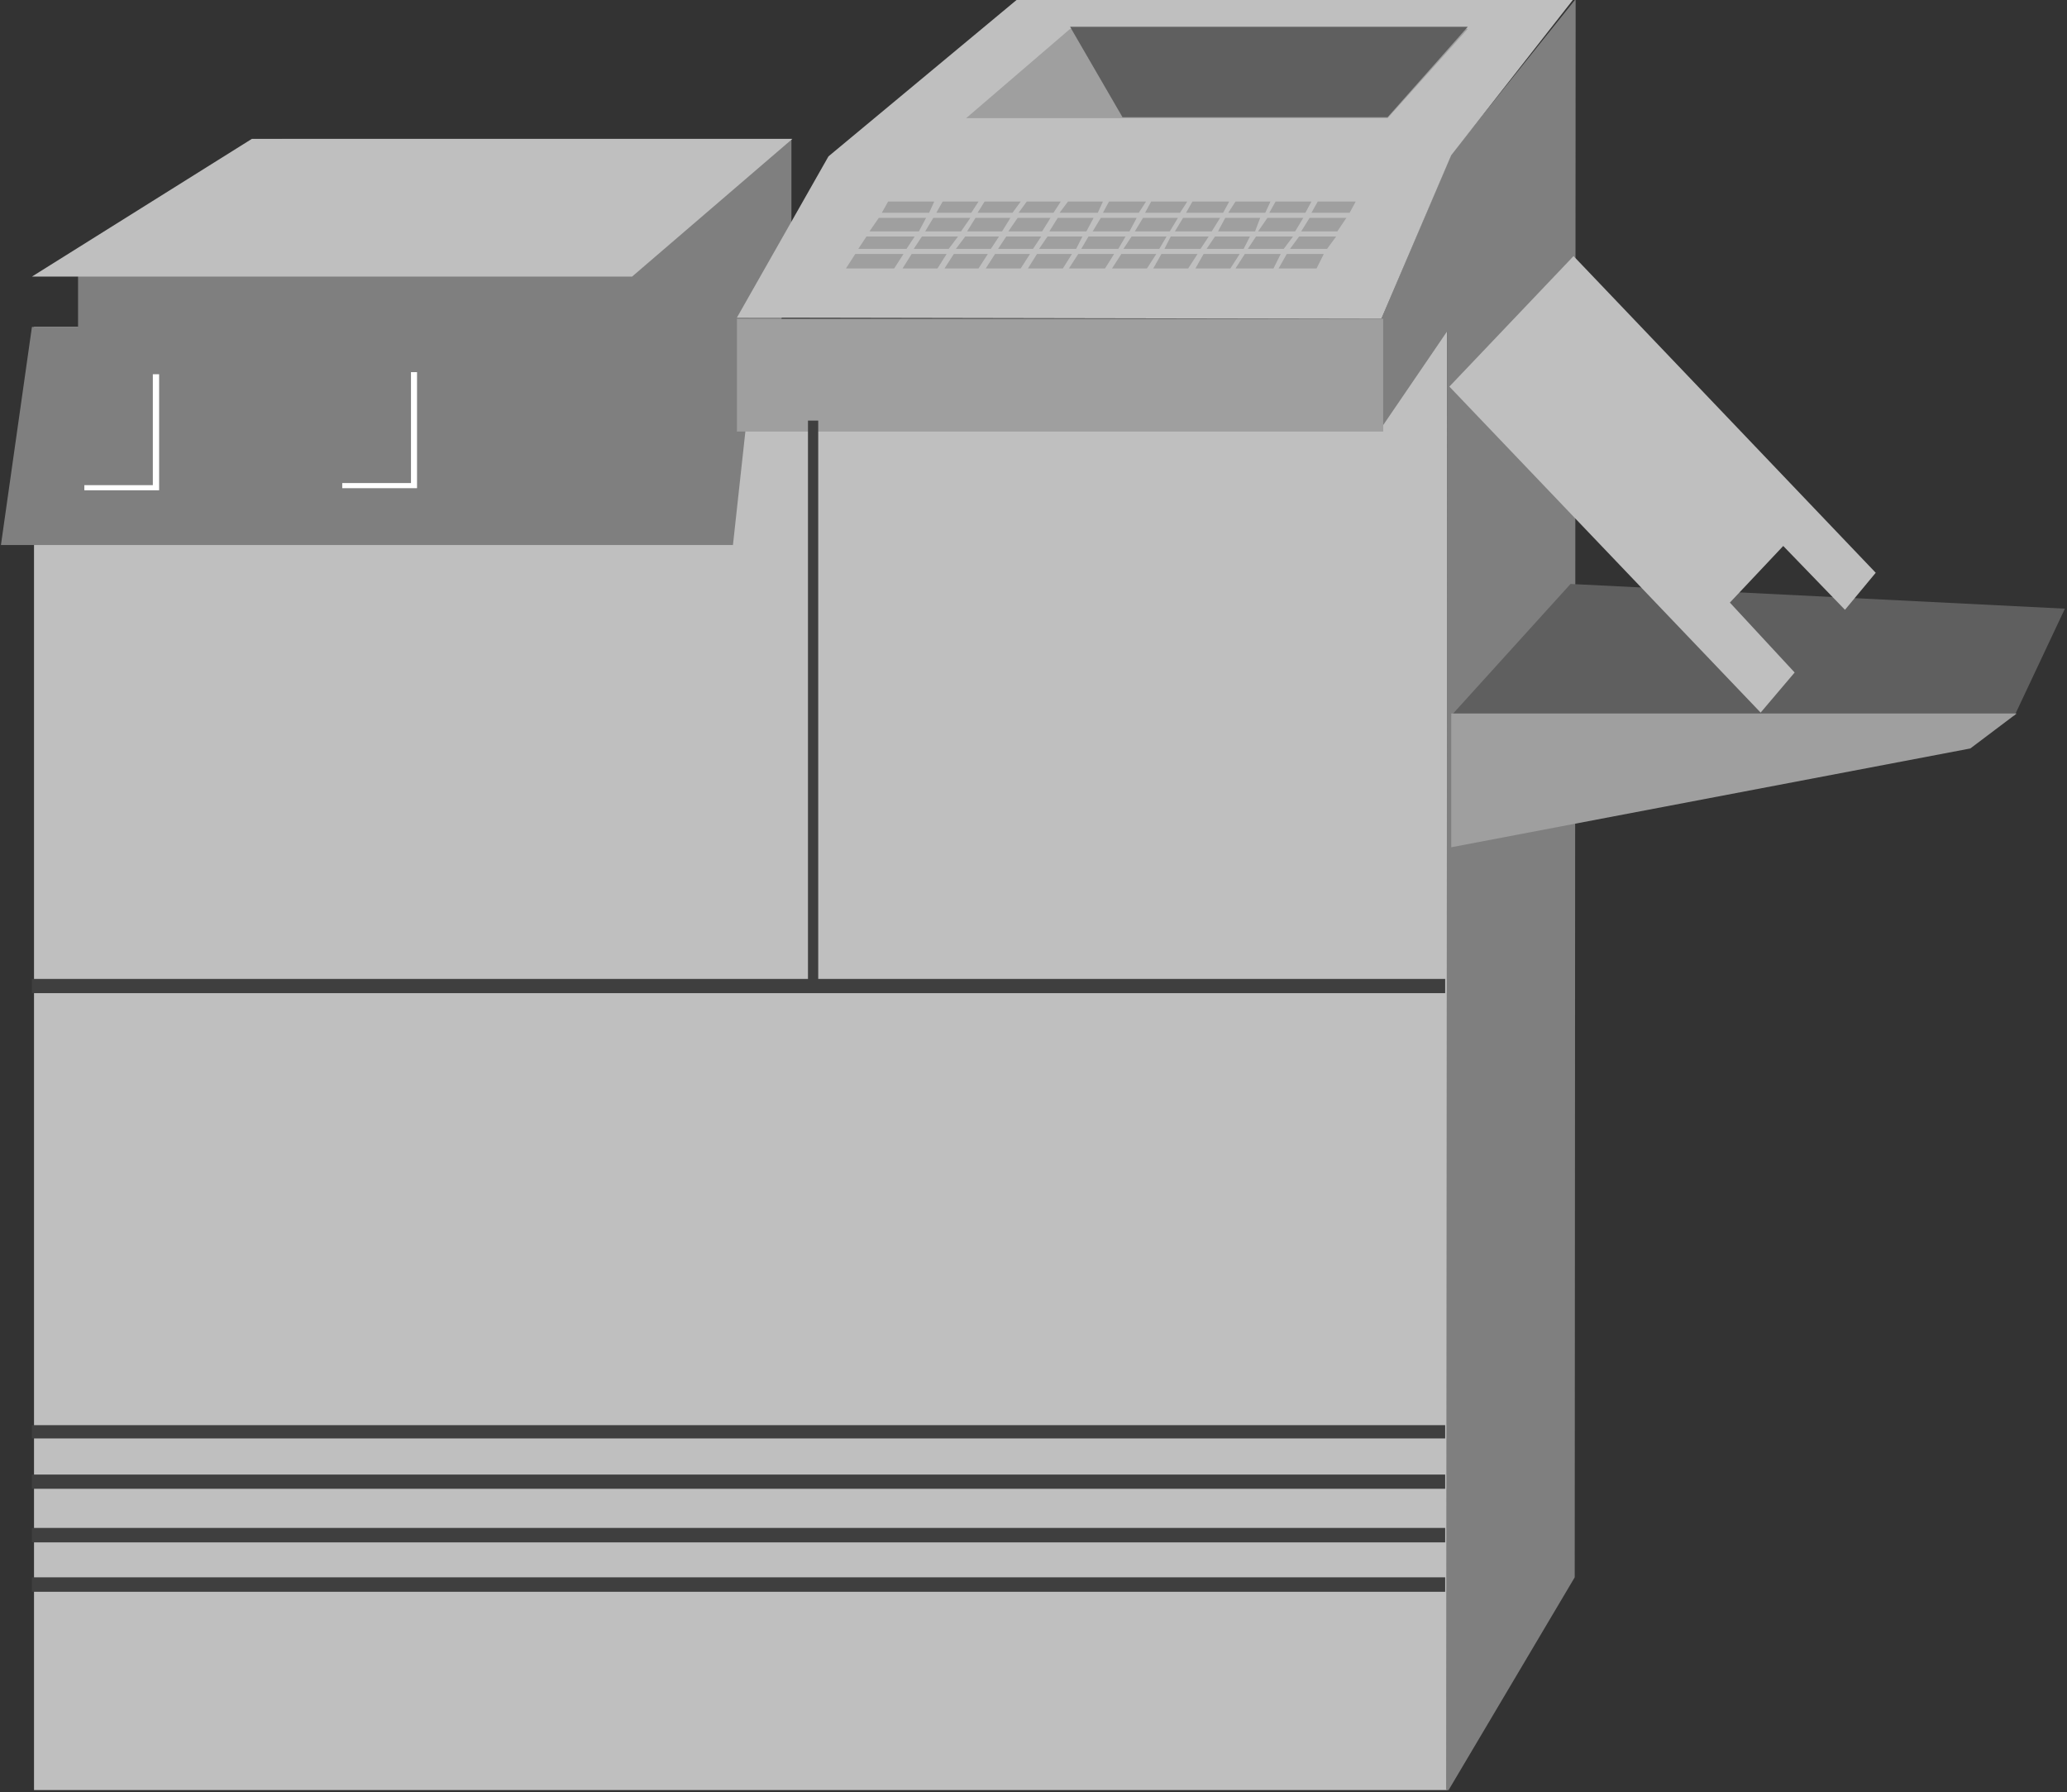 <?xml version="1.0" encoding="UTF-8" standalone="no"?>
<svg
   xmlns:ooo="http://xml.openoffice.org/svg/export"
   xmlns:dc="http://purl.org/dc/elements/1.1/"
   xmlns:cc="http://creativecommons.org/ns#"
   xmlns:rdf="http://www.w3.org/1999/02/22-rdf-syntax-ns#"
   xmlns:svg="http://www.w3.org/2000/svg"
   xmlns="http://www.w3.org/2000/svg"
   xmlns:sodipodi="http://sodipodi.sourceforge.net/DTD/sodipodi-0.dtd"
   xmlns:inkscape="http://www.inkscape.org/namespaces/inkscape"
   version="1.2"
   width="88.72mm"
   height="76.91mm"
   viewBox="0 0 8872 7691"
   preserveAspectRatio="xMidYMid"
   xml:space="preserve"
   id="svg210"
   sodipodi:docname="copier.svg"
   style="fill-rule:evenodd;stroke-width:28.222;stroke-linejoin:round"
   inkscape:version="0.92.5 (2060ec1f9f, 2020-04-08)"><rect x="0" y="0" width="8872" height="7691" fill="#333333" stroke="none"/><sodipodi:namedview
   pagecolor="#ffffff"
   bordercolor="#666666"
   borderopacity="1"
   objecttolerance="10"
   gridtolerance="10"
   guidetolerance="10"
   inkscape:pageopacity="0"
   inkscape:pageshadow="2"
   inkscape:window-width="664"
   inkscape:window-height="487"
   id="namedview212"
   showgrid="false"
   inkscape:zoom="0.2102413"
   inkscape:cx="167.65984"
   inkscape:cy="145.32283"
   inkscape:window-x="0"
   inkscape:window-y="0"
   inkscape:window-maximized="0"
   inkscape:current-layer="svg210" />
 <defs
   class="ClipPathGroup"
   id="defs8">
  <clipPath
   id="presentation_clip_path"
   clipPathUnits="userSpaceOnUse">
   <rect
   x="0"
   y="0"
   width="21000"
   height="29700"
   id="rect2" />
  </clipPath>
  <clipPath
   id="presentation_clip_path_shrink"
   clipPathUnits="userSpaceOnUse">
   <rect
   x="21"
   y="29"
   width="20958"
   height="29641"
   id="rect5" />
  </clipPath>
 </defs>
 <defs
   class="TextShapeIndex"
   id="defs12">
  <g
   ooo:slide="id1"
   ooo:id-list="id3"
   id="g10" />
 </defs>
 <defs
   class="EmbeddedBulletChars"
   id="defs44">
  <g
   id="bullet-char-template-57356"
   transform="matrix(4.8828125e-4,0,0,-4.8828125e-4,0,0)">
   <path
   d="M 580,1141 1163,571 580,0 -4,571 Z"
   id="path14"
   inkscape:connector-curvature="0" />
  </g>
  <g
   id="bullet-char-template-57354"
   transform="matrix(4.8828125e-4,0,0,-4.8828125e-4,0,0)">
   <path
   d="M 8,1128 H 1137 V 0 H 8 Z"
   id="path17"
   inkscape:connector-curvature="0" />
  </g>
  <g
   id="bullet-char-template-10146"
   transform="matrix(4.8828125e-4,0,0,-4.8828125e-4,0,0)">
   <path
   d="M 174,0 602,739 174,1481 1456,739 Z M 1358,739 309,1346 659,739 Z"
   id="path20"
   inkscape:connector-curvature="0" />
  </g>
  <g
   id="bullet-char-template-10132"
   transform="matrix(4.8828125e-4,0,0,-4.8828125e-4,0,0)">
   <path
   d="M 2015,739 1276,0 H 717 l 543,543 H 174 v 393 h 1086 l -543,545 h 557 z"
   id="path23"
   inkscape:connector-curvature="0" />
  </g>
  <g
   id="bullet-char-template-10007"
   transform="matrix(4.8828125e-4,0,0,-4.8828125e-4,0,0)">
   <path
   d="m 0,-2 c -7,16 -16,29 -25,39 l 381,530 c -94,256 -141,385 -141,387 0,25 13,38 40,38 9,0 21,-2 34,-5 21,4 42,12 65,25 l 27,-13 111,-251 280,301 64,-25 24,25 c 21,-10 41,-24 62,-43 C 886,937 835,863 770,784 769,783 710,716 594,584 L 774,223 c 0,-27 -21,-55 -63,-84 l 16,-20 C 717,90 699,76 672,76 641,76 570,178 457,381 L 164,-76 c -22,-34 -53,-51 -92,-51 -42,0 -63,17 -64,51 -7,9 -10,24 -10,44 0,9 1,19 2,30 z"
   id="path26"
   inkscape:connector-curvature="0" />
  </g>
  <g
   id="bullet-char-template-10004"
   transform="matrix(4.8828125e-4,0,0,-4.8828125e-4,0,0)">
   <path
   d="M 285,-33 C 182,-33 111,30 74,156 52,228 41,333 41,471 c 0,78 14,145 41,201 34,71 87,106 158,106 53,0 88,-31 106,-94 l 23,-176 c 8,-64 28,-97 59,-98 l 735,706 c 11,11 33,17 66,17 42,0 63,-15 63,-46 V 965 c 0,-36 -10,-64 -30,-84 L 442,47 C 390,-6 338,-33 285,-33 Z"
   id="path29"
   inkscape:connector-curvature="0" />
  </g>
  <g
   id="bullet-char-template-9679"
   transform="matrix(4.8828125e-4,0,0,-4.8828125e-4,0,0)">
   <path
   d="M 813,0 C 632,0 489,54 383,161 276,268 223,411 223,592 c 0,181 53,324 160,431 106,107 249,161 430,161 179,0 323,-54 432,-161 108,-107 162,-251 162,-431 0,-180 -54,-324 -162,-431 C 1136,54 992,0 813,0 Z"
   id="path32"
   inkscape:connector-curvature="0" />
  </g>
  <g
   id="bullet-char-template-8226"
   transform="matrix(4.8828125e-4,0,0,-4.8828125e-4,0,0)">
   <path
   d="m 346,457 c -73,0 -137,26 -191,78 -54,51 -81,114 -81,188 0,73 27,136 81,188 54,52 118,78 191,78 73,0 134,-26 185,-79 51,-51 77,-114 77,-187 0,-75 -25,-137 -76,-188 -50,-52 -112,-78 -186,-78 z"
   id="path35"
   inkscape:connector-curvature="0" />
  </g>
  <g
   id="bullet-char-template-8211"
   transform="matrix(4.8828125e-4,0,0,-4.8828125e-4,0,0)">
   <path
   d="M -4,459 H 1135 V 606 H -4 Z"
   id="path38"
   inkscape:connector-curvature="0" />
  </g>
  <g
   id="bullet-char-template-61548"
   transform="matrix(4.8828125e-4,0,0,-4.8828125e-4,0,0)">
   <path
   d="m 173,740 c 0,163 58,303 173,419 116,115 255,173 419,173 163,0 302,-58 418,-173 116,-116 174,-256 174,-419 0,-163 -58,-303 -174,-418 C 1067,206 928,148 765,148 601,148 462,206 346,322 231,437 173,577 173,740 Z"
   id="path41"
   inkscape:connector-curvature="0" />
  </g>
 </defs>
 <g
   id="g49"
   transform="translate(-6064,-11004)">
  <g
   id="id2"
   class="Master_Slide">
   <g
   id="bg-id2"
   class="Background" />
   <g
   id="bo-id2"
   class="BackgroundObjects" />
  </g>
 </g>
 <g
   class="SlideGroup"
   id="g208"
   transform="translate(-6064,-11004)">
  <g
   id="g206">
   <g
   id="container-id1">
    <g
   id="id1"
   class="Slide"
   clip-path="url(#presentation_clip_path)">
     <g
   class="Page"
   id="g202">
      <g
   class="Graphic"
   id="g200">
       <g
   id="id3">
        <rect
   class="BoundingBox"
   x="6064"
   y="11004"
   width="8872"
   height="7691"
   id="rect51"
   style="fill:none;stroke:none" />
        <defs
   id="defs56">
         <clipPath
   id="clip_path_1"
   clipPathUnits="userSpaceOnUse">
          <path
   d="m 6064,11004 h 8871 v 7690 H 6064 Z"
   id="path53"
   inkscape:connector-curvature="0" />
         </clipPath>
        </defs>
        <g
   clip-path="url(#clip_path_1)"
   id="g58" />
        <defs
   id="defs63">
         <clipPath
   id="clip_path_2"
   clipPathUnits="userSpaceOnUse">
          <path
   d="m 6068,11004 h 8858 v 7682 H 6068 Z"
   id="path60"
   inkscape:connector-curvature="0" />
         </clipPath>
        </defs>
        <g
   clip-path="url(#clip_path_2)"
   id="g195">
         <path
   d="M 12276,12407 H 6210 v 6292 h 6066 z"
   id="path65"
   inkscape:connector-curvature="0"
   style="fill:#bfbfbf;stroke:none" />
         <path
   d="m 12827,11000 -4,6773 -552,931 5,-6279 -283,415 v -468 l 300,-706 z"
   id="path67"
   inkscape:connector-curvature="0"
   style="fill:#7f7f7f;stroke:none" />
         <path
   d="m 12805,13510 -512,565 h 2418 l 216,-459 z"
   id="path69"
   inkscape:connector-curvature="0"
   style="fill:#5f5f5f;stroke:none" />
         <path
   d="m 14720,14066 h -2427 v 574 l 2228,-424 z"
   id="path71"
   inkscape:connector-curvature="0"
   style="fill:#9f9f9f;stroke:none" />
         <path
   d="m 9461,11600 v 644 l -194,578 -57,521 H 6068 l 133,-936 h 198 v -243 l 874,-564 z"
   id="path73"
   inkscape:connector-curvature="0"
   style="fill:#7f7f7f;stroke:none" />
         <path
   d="m 7145,11600 h 2320 l -688,591 H 6201 Z"
   id="path75"
   inkscape:connector-curvature="0"
   style="fill:#bfbfbf;stroke:none" />
         <path
   d="m 6426,12610 h 321 v 498 h -321 z"
   id="path77"
   inkscape:connector-curvature="0"
   style="fill:#ffffff;stroke:none" />
         <path
   d="m 6399,12588 h 321 v 498 h -321 z"
   id="path79"
   inkscape:connector-curvature="0"
   style="fill:#7f7f7f;stroke:none" />
         <path
   d="m 7533,12601 h 321 v 498 h -321 z"
   id="path81"
   inkscape:connector-curvature="0"
   style="fill:#ffffff;stroke:none" />
         <path
   d="m 7507,12579 h 321 v 498 h -321 z"
   id="path83"
   inkscape:connector-curvature="0"
   style="fill:#7f7f7f;stroke:none" />
         <path
   d="m 9227,12372 h 2774 v 484 H 9227 Z"
   id="path85"
   inkscape:connector-curvature="0"
   style="fill:#9f9f9f;stroke:none" />
         <path
   d="m 9227,12367 393,-692 812,-675 h 2386 l -525,670 -300,702 z"
   id="path87"
   inkscape:connector-curvature="0"
   style="fill:#bfbfbf;stroke:none" />
         <path
   d="m 10657,11128 h 1707 l -344,383 h -1809 z"
   id="path89"
   inkscape:connector-curvature="0"
   style="fill:#9f9f9f;stroke:none" />
         <path
   d="m 10657,11119 h 1707 l -344,388 h -1138 z"
   id="path91"
   inkscape:connector-curvature="0"
   style="fill:#5f5f5f;stroke:none" />
         <path
   d="m 9876,11869 h 198 l -22,48 h -203 z"
   id="path93"
   inkscape:connector-curvature="0"
   style="fill:#9f9f9f;stroke:none" />
         <path
   d="m 9836,11939 h 203 l -31,58 h -212 z"
   id="path95"
   inkscape:connector-curvature="0"
   style="fill:#9f9f9f;stroke:none" />
         <path
   d="m 9783,12019 h 207 l -35,53 h -207 z"
   id="path97"
   inkscape:connector-curvature="0"
   style="fill:#9f9f9f;stroke:none" />
         <path
   d="m 9735,12094 h 207 l -40,62 h -207 z"
   id="path99"
   inkscape:connector-curvature="0"
   style="fill:#9f9f9f;stroke:none" />
         <path
   d="m 10110,11869 h 154 l -31,48 h -150 z"
   id="path101"
   inkscape:connector-curvature="0"
   style="fill:#9f9f9f;stroke:none" />
         <path
   d="m 10070,11939 h 159 l -40,58 h -154 z"
   id="path103"
   inkscape:connector-curvature="0"
   style="fill:#9f9f9f;stroke:none" />
         <path
   d="m 10021,12019 h 155 l -40,53 h -150 z"
   id="path105"
   inkscape:connector-curvature="0"
   style="fill:#9f9f9f;stroke:none" />
         <path
   d="m 9977,12094 h 150 l -39,62 h -150 z"
   id="path107"
   inkscape:connector-curvature="0"
   style="fill:#9f9f9f;stroke:none" />
         <path
   d="m 10290,11869 h 155 l -35,48 h -150 z"
   id="path109"
   inkscape:connector-curvature="0"
   style="fill:#9f9f9f;stroke:none" />
         <path
   d="m 10251,11939 h 150 l -36,58 h -150 z"
   id="path111"
   inkscape:connector-curvature="0"
   style="fill:#9f9f9f;stroke:none" />
         <path
   d="m 10207,12019 h 145 l -35,53 h -150 z"
   id="path113"
   inkscape:connector-curvature="0"
   style="fill:#9f9f9f;stroke:none" />
         <path
   d="m 10158,12094 h 146 l -40,62 h -146 z"
   id="path115"
   inkscape:connector-curvature="0"
   style="fill:#9f9f9f;stroke:none" />
         <path
   d="m 10471,11869 h 146 l -31,48 h -150 z"
   id="path117"
   inkscape:connector-curvature="0"
   style="fill:#9f9f9f;stroke:none" />
         <path
   d="m 10432,11939 h 141 l -36,58 h -145 z"
   id="path119"
   inkscape:connector-curvature="0"
   style="fill:#9f9f9f;stroke:none" />
         <path
   d="m 10383,12019 h 150 l -35,53 h -150 z"
   id="path121"
   inkscape:connector-curvature="0"
   style="fill:#9f9f9f;stroke:none" />
         <path
   d="m 10335,12094 h 150 l -40,62 h -150 z"
   id="path123"
   inkscape:connector-curvature="0"
   style="fill:#9f9f9f;stroke:none" />
         <path
   d="m 10648,11869 h 150 l -22,48 h -164 z"
   id="path125"
   inkscape:connector-curvature="0"
   style="fill:#9f9f9f;stroke:none" />
         <path
   d="m 10604,11939 h 154 l -31,58 h -159 z"
   id="path127"
   inkscape:connector-curvature="0"
   style="fill:#9f9f9f;stroke:none" />
         <path
   d="m 10560,12019 h 150 l -27,53 h -159 z"
   id="path129"
   inkscape:connector-curvature="0"
   style="fill:#9f9f9f;stroke:none" />
         <path
   d="m 10515,12094 h 150 l -39,62 h -150 z"
   id="path131"
   inkscape:connector-curvature="0"
   style="fill:#9f9f9f;stroke:none" />
         <path
   d="m 10824,11869 h 159 l -31,48 h -154 z"
   id="path133"
   inkscape:connector-curvature="0"
   style="fill:#9f9f9f;stroke:none" />
         <path
   d="m 10789,11939 h 154 l -31,58 h -158 z"
   id="path135"
   inkscape:connector-curvature="0"
   style="fill:#9f9f9f;stroke:none" />
         <path
   d="m 10736,12019 h 159 l -31,53 h -159 z"
   id="path137"
   inkscape:connector-curvature="0"
   style="fill:#9f9f9f;stroke:none" />
         <path
   d="m 10692,12094 h 154 l -39,62 h -155 z"
   id="path139"
   inkscape:connector-curvature="0"
   style="fill:#9f9f9f;stroke:none" />
         <path
   d="m 11005,11869 h 155 l -31,48 h -150 z"
   id="path141"
   inkscape:connector-curvature="0"
   style="fill:#9f9f9f;stroke:none" />
         <path
   d="m 10970,11939 h 150 l -35,58 h -150 z"
   id="path143"
   inkscape:connector-curvature="0"
   style="fill:#9f9f9f;stroke:none" />
         <path
   d="m 10921,12019 h 150 l -31,53 h -154 z"
   id="path145"
   inkscape:connector-curvature="0"
   style="fill:#9f9f9f;stroke:none" />
         <path
   d="m 10877,12094 h 150 l -40,62 h -150 z"
   id="path147"
   inkscape:connector-curvature="0"
   style="fill:#9f9f9f;stroke:none" />
         <path
   d="m 11182,11869 h 158 l -26,48 h -159 z"
   id="path149"
   inkscape:connector-curvature="0"
   style="fill:#9f9f9f;stroke:none" />
         <path
   d="m 11142,11939 h 159 l -36,58 h -158 z"
   id="path151"
   inkscape:connector-curvature="0"
   style="fill:#9f9f9f;stroke:none" />
         <path
   d="m 11089,12019 h 163 l -35,53 h -155 z"
   id="path153"
   inkscape:connector-curvature="0"
   style="fill:#9f9f9f;stroke:none" />
         <path
   d="m 11049,12094 h 155 l -40,62 h -150 z"
   id="path155"
   inkscape:connector-curvature="0"
   style="fill:#9f9f9f;stroke:none" />
         <path
   d="m 11367,11869 h 150 l -22,48 h -159 z"
   id="path157"
   inkscape:connector-curvature="0"
   style="fill:#9f9f9f;stroke:none" />
         <path
   d="m 11323,11939 h 150 l -22,58 h -159 z"
   id="path159"
   inkscape:connector-curvature="0"
   style="fill:#9f9f9f;stroke:none" />
         <path
   d="m 11279,12019 h 150 l -27,53 h -159 z"
   id="path161"
   inkscape:connector-curvature="0"
   style="fill:#9f9f9f;stroke:none" />
         <path
   d="m 11230,12094 h 155 l -40,62 h -150 z"
   id="path163"
   inkscape:connector-curvature="0"
   style="fill:#9f9f9f;stroke:none" />
         <path
   d="m 11539,11869 h 154 l -26,48 h -155 z"
   id="path165"
   inkscape:connector-curvature="0"
   style="fill:#9f9f9f;stroke:none" />
         <path
   d="m 11504,11939 h 154 l -35,58 h -159 z"
   id="path167"
   inkscape:connector-curvature="0"
   style="fill:#9f9f9f;stroke:none" />
         <path
   d="m 11455,12019 h 159 l -40,53 h -154 z"
   id="path169"
   inkscape:connector-curvature="0"
   style="fill:#9f9f9f;stroke:none" />
         <path
   d="m 11407,12094 h 154 l -31,62 h -163 z"
   id="path171"
   inkscape:connector-curvature="0"
   style="fill:#9f9f9f;stroke:none" />
         <path
   d="m 11720,11869 h 163 l -26,48 h -164 z"
   id="path173"
   inkscape:connector-curvature="0"
   style="fill:#9f9f9f;stroke:none" />
         <path
   d="m 11685,11939 h 158 l -39,58 h -155 z"
   id="path175"
   inkscape:connector-curvature="0"
   style="fill:#9f9f9f;stroke:none" />
         <path
   d="m 11640,12019 h 159 l -39,53 h -159 z"
   id="path177"
   inkscape:connector-curvature="0"
   style="fill:#9f9f9f;stroke:none" />
         <path
   d="m 11587,12094 h 159 l -31,62 h -163 z"
   id="path179"
   inkscape:connector-curvature="0"
   style="fill:#9f9f9f;stroke:none" />
         <path
   d="m 12285,12663 533,-560 1297,1359 -132,159 -265,-274 -229,243 278,300 -146,172 z"
   id="path181"
   inkscape:connector-curvature="0"
   style="fill:#bfbfbf;stroke:none" />
         <path
   d="M 12267,17120 H 6201 v 57 h 6066 z"
   id="path183"
   inkscape:connector-curvature="0"
   style="fill:#3f3f3f;stroke:none" />
         <path
   d="M 12267,17332 H 6201 v 61 h 6066 z"
   id="path185"
   inkscape:connector-curvature="0"
   style="fill:#3f3f3f;stroke:none" />
         <path
   d="M 12267,17561 H 6201 v 62 h 6066 z"
   id="path187"
   inkscape:connector-curvature="0"
   style="fill:#3f3f3f;stroke:none" />
         <path
   d="M 12267,17773 H 6201 v 62 h 6066 z"
   id="path189"
   inkscape:connector-curvature="0"
   style="fill:#3f3f3f;stroke:none" />
         <path
   d="M 12267,15205 H 6201 v 61 h 6066 z"
   id="path191"
   inkscape:connector-curvature="0"
   style="fill:#3f3f3f;stroke:none" />
         <path
   d="m 9576,15236 v -2427 h -44 v 2427 z"
   id="path193"
   inkscape:connector-curvature="0"
   style="fill:#3f3f3f;stroke:none" />
        </g>
        <g
   clip-path="url(#clip_path_1)"
   id="g197" />
       </g>
      </g>
     </g>
    </g>
   </g>
  </g>
 </g>
</svg>